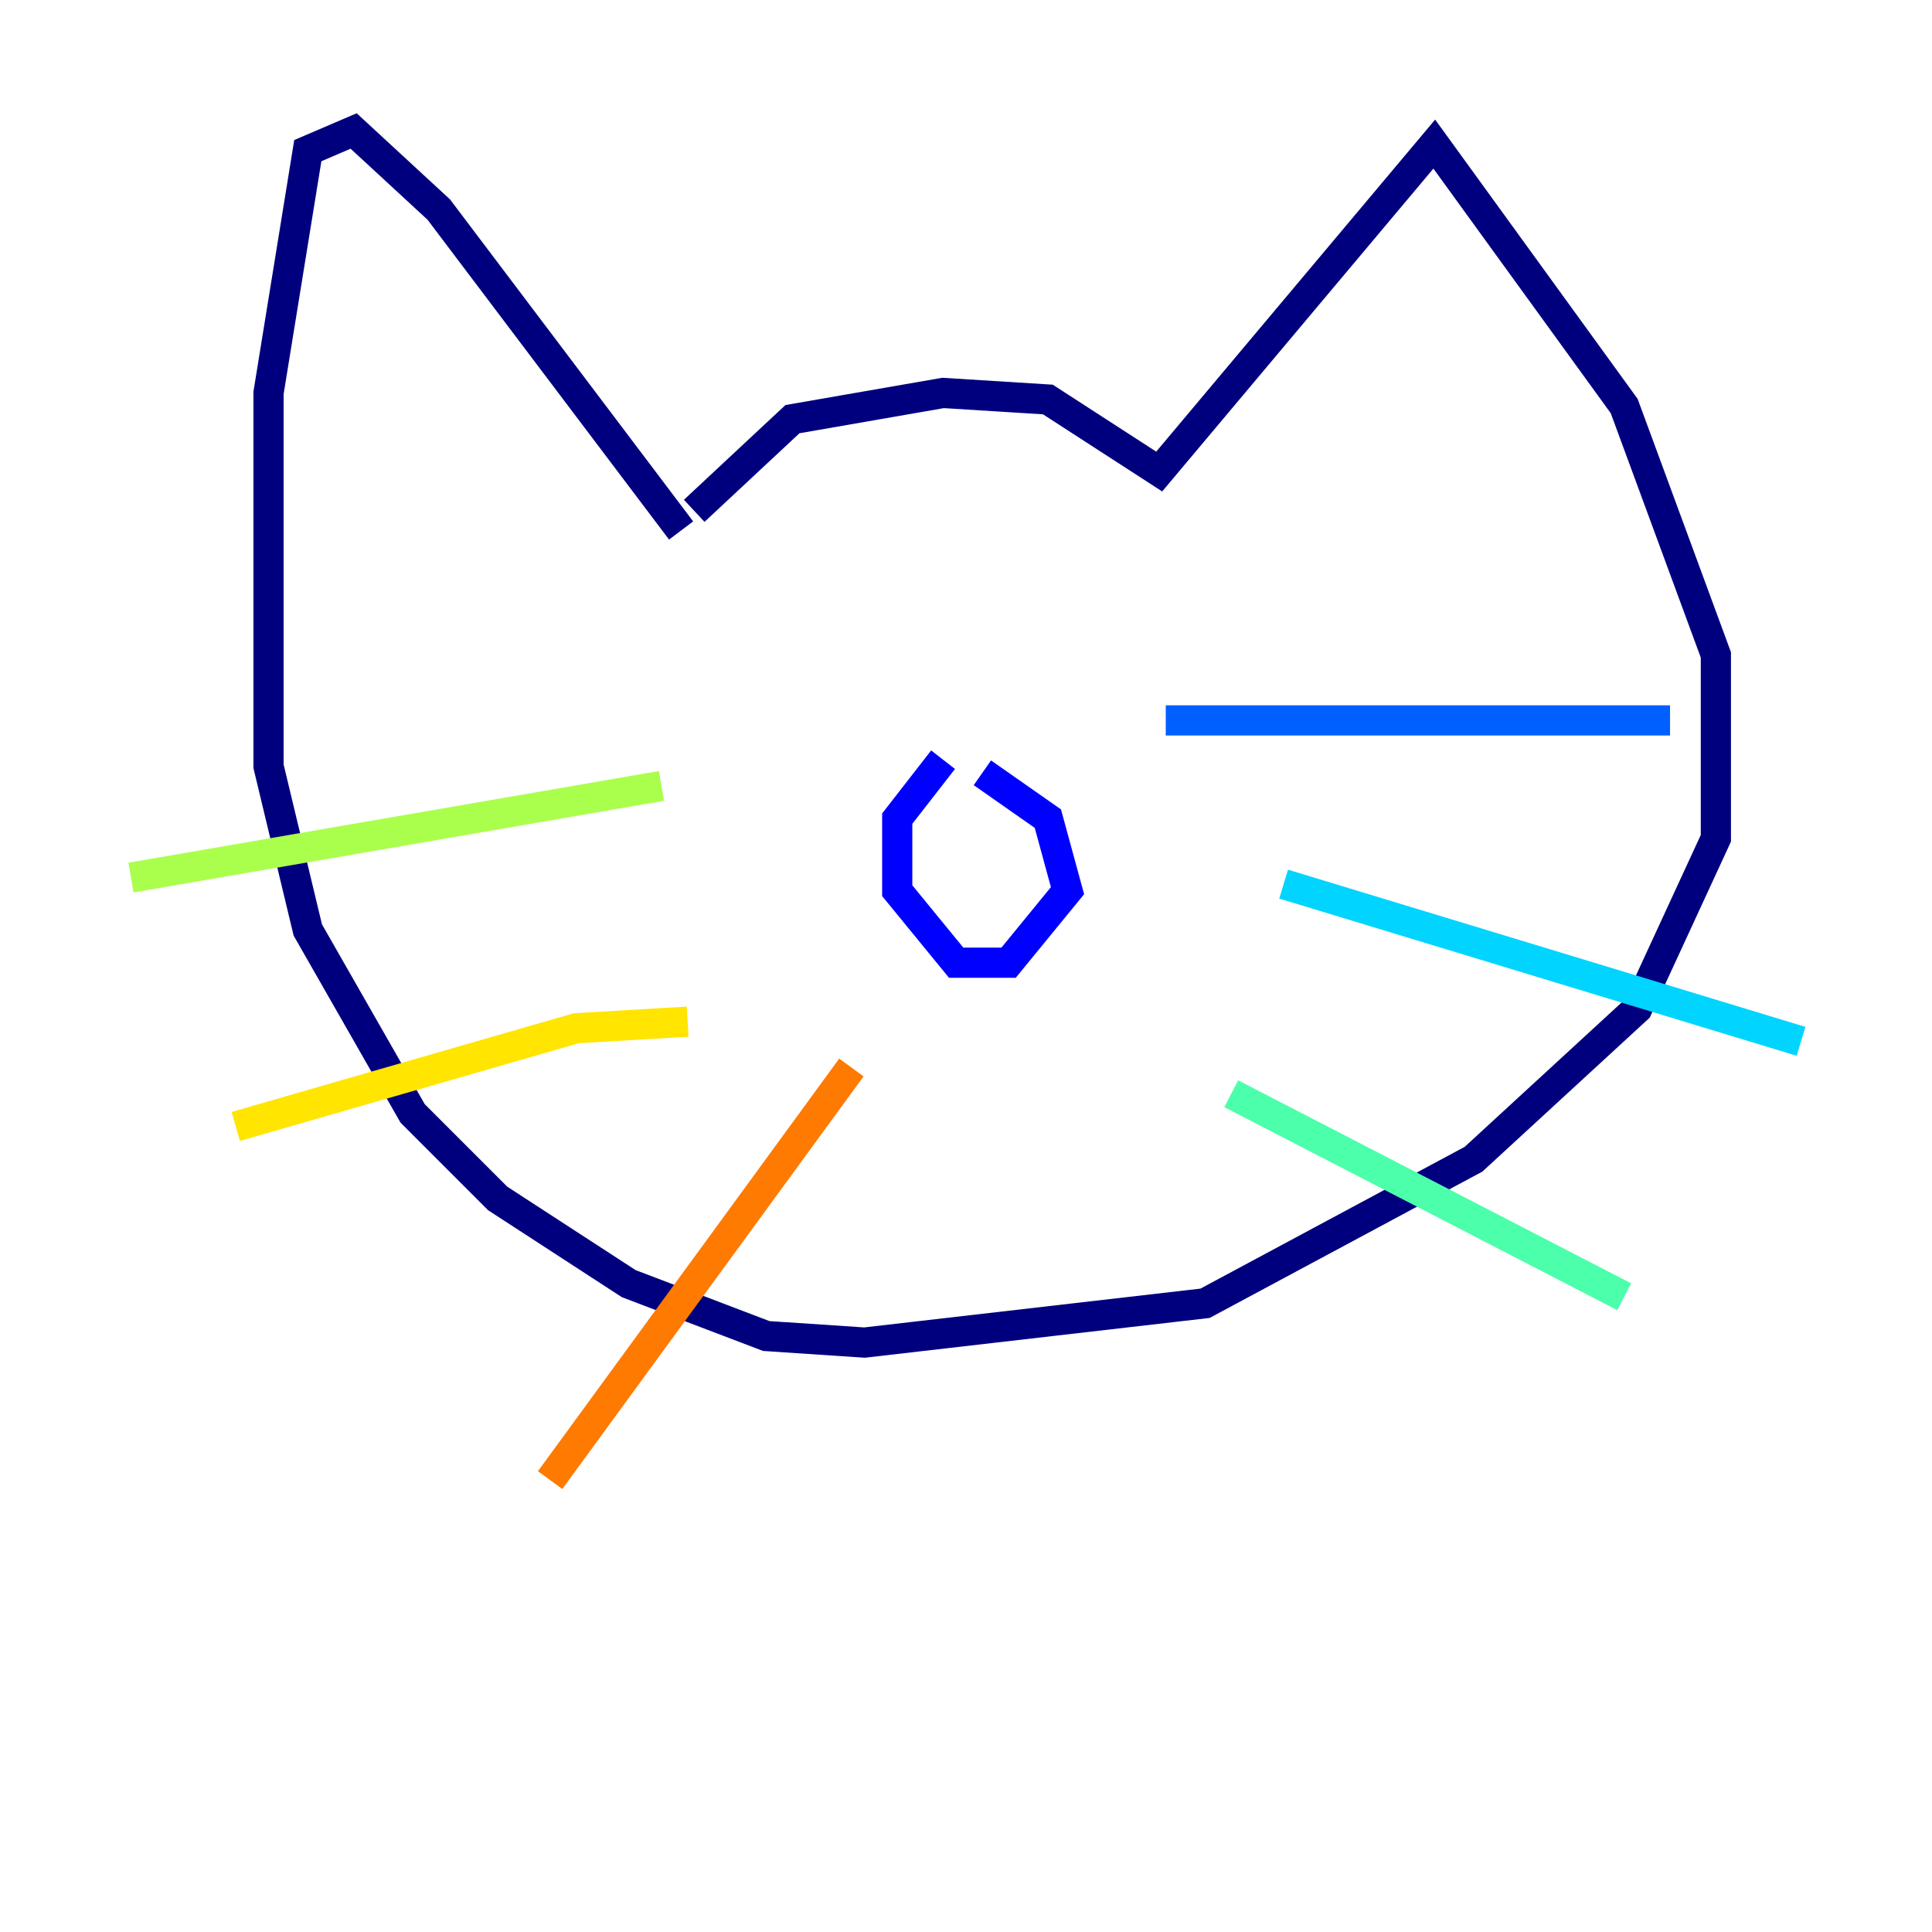 <?xml version="1.0" encoding="utf-8" ?>
<svg baseProfile="tiny" height="128" version="1.2" viewBox="0,0,128,128" width="128" xmlns="http://www.w3.org/2000/svg" xmlns:ev="http://www.w3.org/2001/xml-events" xmlns:xlink="http://www.w3.org/1999/xlink"><defs /><polyline fill="none" points="45.993,33.844 52.502,27.77 62.481,26.034 69.424,26.468 76.8,31.241 95.024,9.546 107.607,26.902 113.681,43.39 113.681,55.539 108.475,66.82 97.627,76.8 79.837,86.346 57.275,88.949 50.766,88.515 41.654,85.044 32.976,79.403 27.336,73.763 20.393,61.614 17.79,50.766 17.79,26.034 20.393,9.98 23.43,8.678 29.071,13.885 45.125,35.146" stroke="#00007f" stroke-width="2" /><polyline fill="none" points="62.481,50.332 59.444,54.237 59.444,59.01 63.349,63.783 66.82,63.783 70.725,59.01 69.424,54.237 65.085,51.2" stroke="#0000fe" stroke-width="2" /><polyline fill="none" points="77.234,47.729 110.644,47.729" stroke="#0060ff" stroke-width="2" /><polyline fill="none" points="85.044,58.576 119.322,68.99" stroke="#00d4ff" stroke-width="2" /><polyline fill="none" points="81.573,72.461 107.607,85.912" stroke="#4cffaa" stroke-width="2" /><polyline fill="none" points="43.824,52.068 8.678,58.142" stroke="#aaff4c" stroke-width="2" /><polyline fill="none" points="45.559,67.688 38.183,68.122 15.62,74.63" stroke="#ffe500" stroke-width="2" /><polyline fill="none" points="56.407,70.725 36.447,98.061" stroke="#ff7a00" stroke-width="2" /><polyline fill="none" points="52.502,42.956 52.502,42.956" stroke="#fe1200" stroke-width="2" /><polyline fill="none" points="73.329,39.051 73.329,39.051" stroke="#7f0000" stroke-width="2" /></svg>